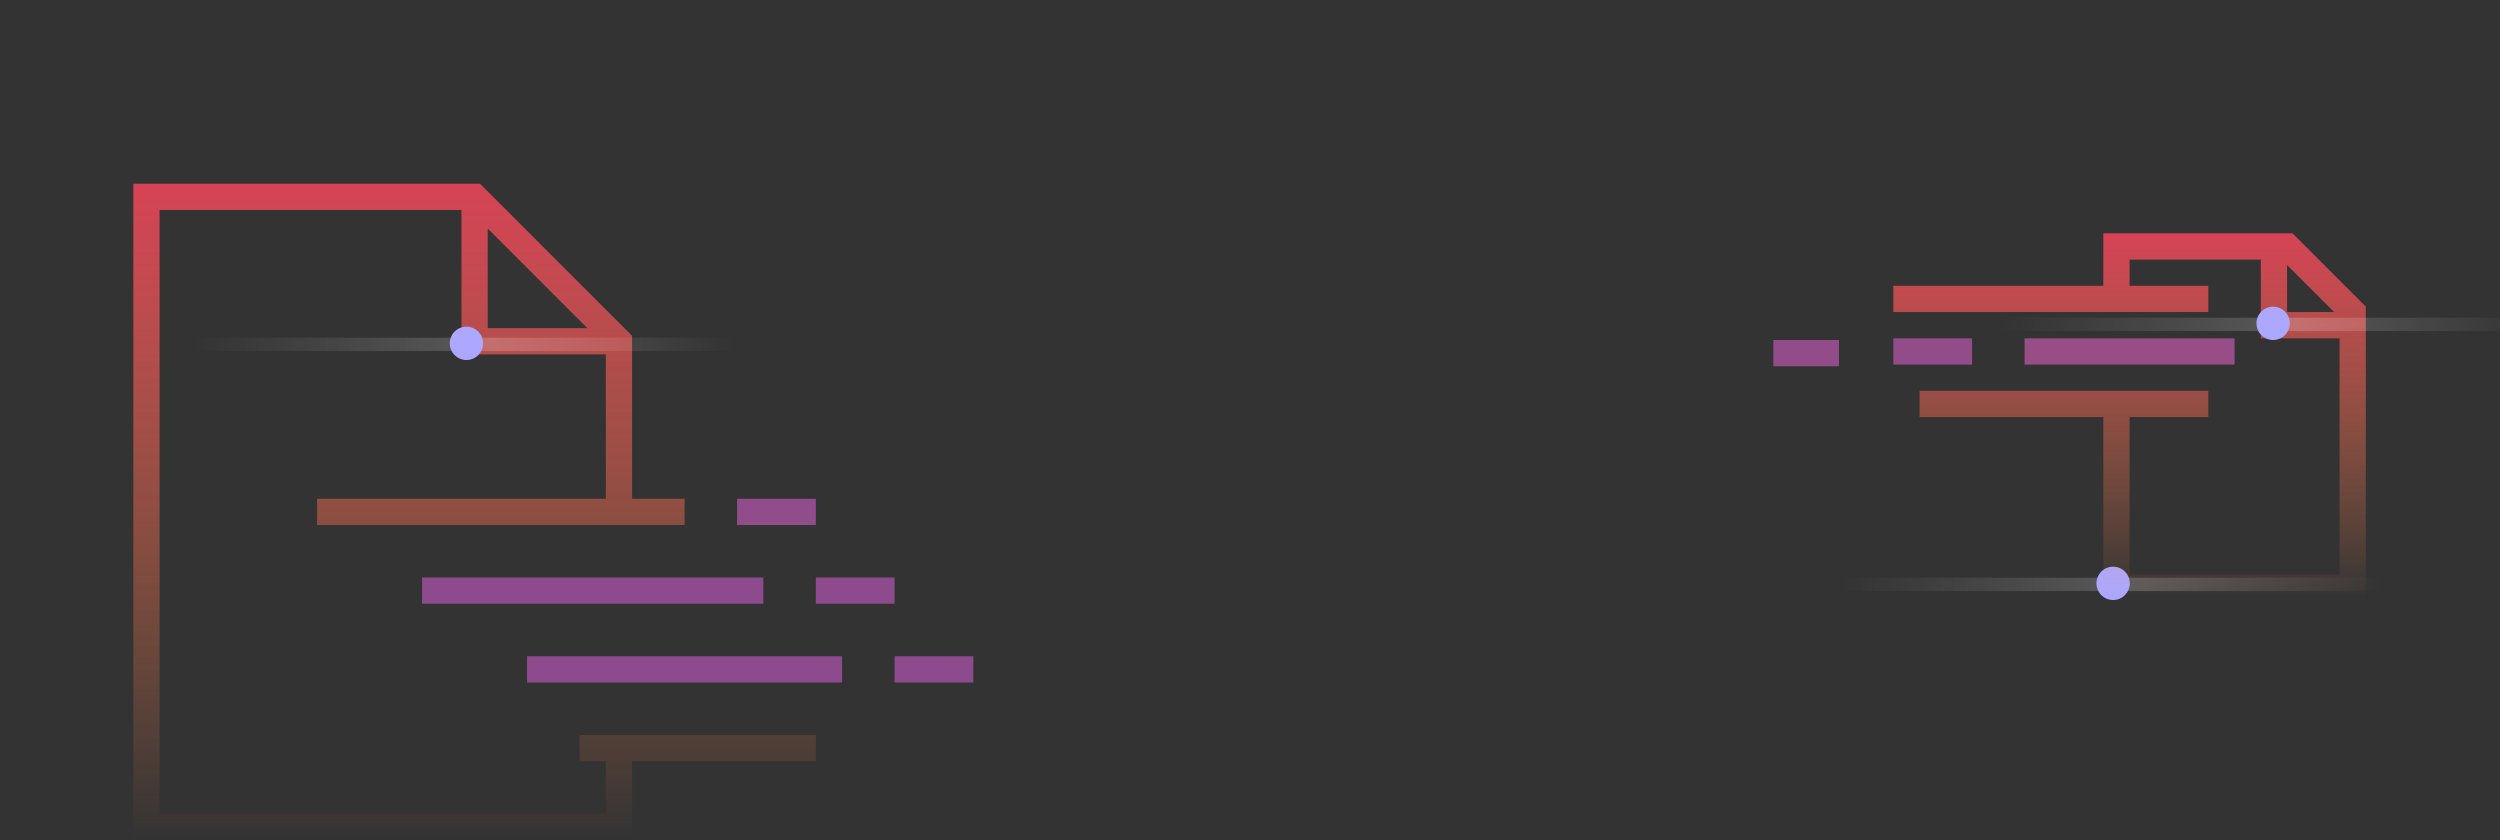 <svg width="375" height="126" viewBox="0 0 375 126" fill="none" xmlns="http://www.w3.org/2000/svg">
<rect x="0" y="0" width="375" height="126" fill="#333333" stroke="none"/>
<g clip-path="url(#clip0)">
<path d="M110.562 74.812H122.375V78.75H110.562V74.812Z" fill="#904C8B"/>
<path d="M63.312 86.625H114.5V90.562H63.312V86.625Z" fill="#8D4B8D"/>
<path d="M122.375 86.625H134.188V90.562H122.375V86.625Z" fill="#8D4B8D"/>
<path d="M79.062 98.438H126.312V102.375H79.062V98.438Z" fill="#8D4B8D"/>
<path d="M134.188 98.438H146V102.375H134.188V98.438Z" fill="#8D4B8D"/>
<path d="M86.938 114.188H90.875V122.062H23.938V31.5H69.219V53.156H90.875V74.812H47.562V78.75H102.688V74.812H94.812V50.372L72.003 27.562H20V126H94.812V114.188H122.375V110.25H86.938V114.188ZM73.156 34.284L88.091 49.219H73.156V34.284Z" fill="url(#paint0_linear)"/>
<path d="M29 52.655V50.655L110.122 50.655V52.655L29 52.655Z" fill="url(#paint1_linear)"/>
<path d="M276 88.655V86.655H357.122V88.655H276Z" fill="url(#paint2_linear)"/>
<circle cx="69.969" cy="51.5" r="2.5" fill="#ACA8FF"/>
<circle cx="316.969" cy="87.5" r="2.5" fill="#ACA8FF"/>
<path d="M343.878 35H315.5V42.875H284V46.812H331.25V42.875H319.438V38.938H339.125V50.75H350.938V86.188H319.438V62.562H331.25V58.625H287.938V62.562H315.5V90.125H354.875V45.997L343.878 35ZM343.062 46.812V39.753L350.122 46.812H343.062Z" fill="url(#paint3_linear)"/>
<path d="M266 51H275.844V54.938H266V51Z" fill="#924C8A"/>
<path d="M303.688 50.75H335.188V54.688H303.688V50.75Z" fill="#974D86"/>
<path d="M284 50.75H295.812V54.688H284V50.75Z" fill="#924C8A"/>
<path d="M300 49.655V47.655L381.122 47.655V49.655L300 49.655Z" fill="url(#paint4_linear)"/>
<circle cx="340.969" cy="48.5" r="2.5" fill="#ACA8FF"/>
</g>
<defs>
<linearGradient id="paint0_linear" x1="71.188" y1="27.562" x2="71.188" y2="126" gradientUnits="userSpaceOnUse">
<stop stop-color="#D64356"/>
<stop offset="1" stop-color="#FF8D4D" stop-opacity="0"/>
</linearGradient>
<linearGradient id="paint1_linear" x1="29" y1="51.655" x2="110.122" y2="51.655" gradientUnits="userSpaceOnUse">
<stop stop-color="white" stop-opacity="0"/>
<stop offset="0.552" stop-color="white" stop-opacity="0.19"/>
<stop offset="1" stop-color="white" stop-opacity="0"/>
</linearGradient>
<linearGradient id="paint2_linear" x1="276" y1="87.655" x2="357.122" y2="87.655" gradientUnits="userSpaceOnUse">
<stop stop-color="white" stop-opacity="0"/>
<stop offset="0.552" stop-color="white" stop-opacity="0.19"/>
<stop offset="1" stop-color="white" stop-opacity="0"/>
</linearGradient>
<linearGradient id="paint3_linear" x1="319.438" y1="35" x2="319.438" y2="90.125" gradientUnits="userSpaceOnUse">
<stop stop-color="#D64356"/>
<stop offset="1" stop-color="#FF8D4D" stop-opacity="0"/>
</linearGradient>
<linearGradient id="paint4_linear" x1="300" y1="48.655" x2="381.122" y2="48.655" gradientUnits="userSpaceOnUse">
<stop stop-color="white" stop-opacity="0"/>
<stop offset="0.552" stop-color="white" stop-opacity="0.19"/>
<stop offset="1" stop-color="white" stop-opacity="0"/>
</linearGradient>
<clipPath id="clip0">
<rect width="375" height="126" fill="white"/>
</clipPath>
</defs>
</svg>
